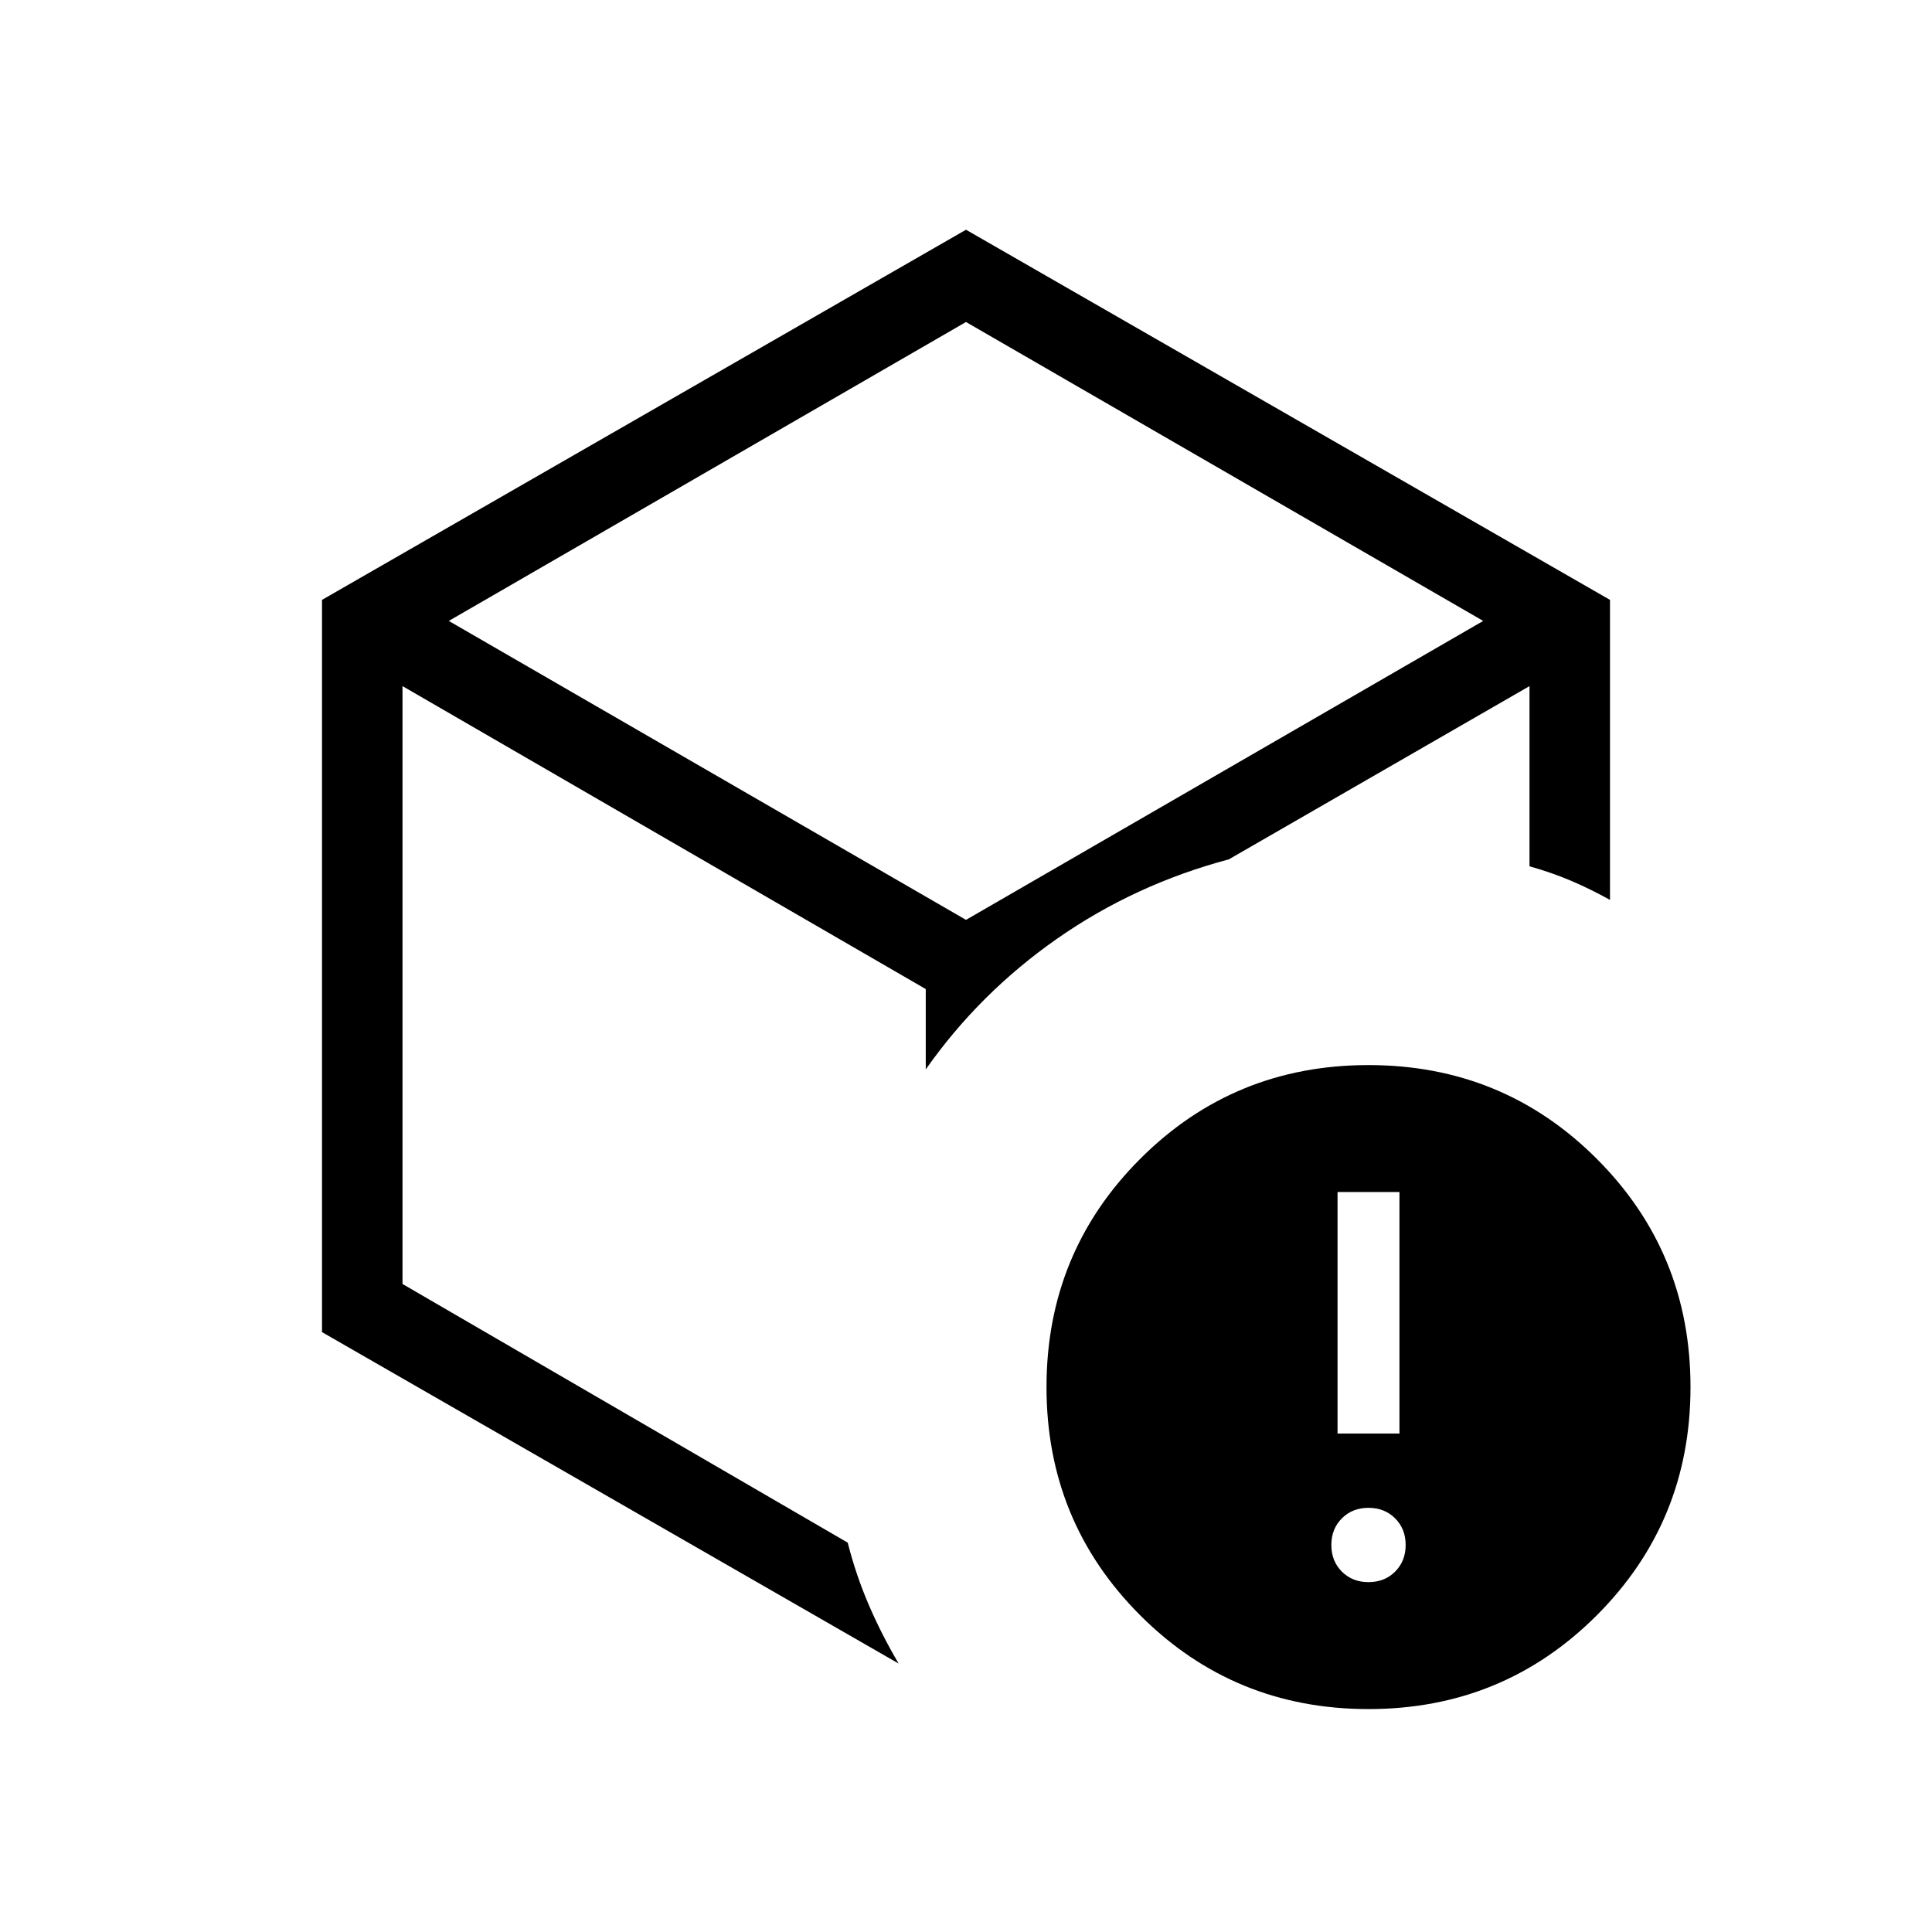 <svg xmlns="http://www.w3.org/2000/svg" height="24" viewBox="0 -960 960 960" width="24"><path d="M680-173.846q8 0 13.231-5.231 5.231-5.23 5.231-13.23t-5.231-13.231Q688-210.769 680-210.769t-13.231 5.231q-5.231 5.231-5.231 13.231t5.231 13.23Q672-173.846 680-173.846Zm-15.385-73.846h30.77v-120h-30.77v120ZM480-496.846ZM160-661.923l320-183.923 320 183.923v149.077q-9.538-5.308-19.154-9.423-9.615-4.115-20.846-7.269v-89.539L610.615-533q-46.769 12.462-85.346 39.423-38.577 26.962-65.269 64.962v-39.923L200-619.077V-322l221.231 128.538q4 15.847 10.384 30.731 6.385 14.885 14.923 29.347L160-298.077v-363.846Zm63 10.461 257 148.539 257-148.539L480-800 223-651.462Zm457 540.693q-66.846 0-113.423-46.577T520-270.769q0-66.846 46.577-113.423T680-430.769q66.846 0 113.423 46.577T840-270.769q0 66.846-46.577 113.423T680-110.769Z"/></svg>